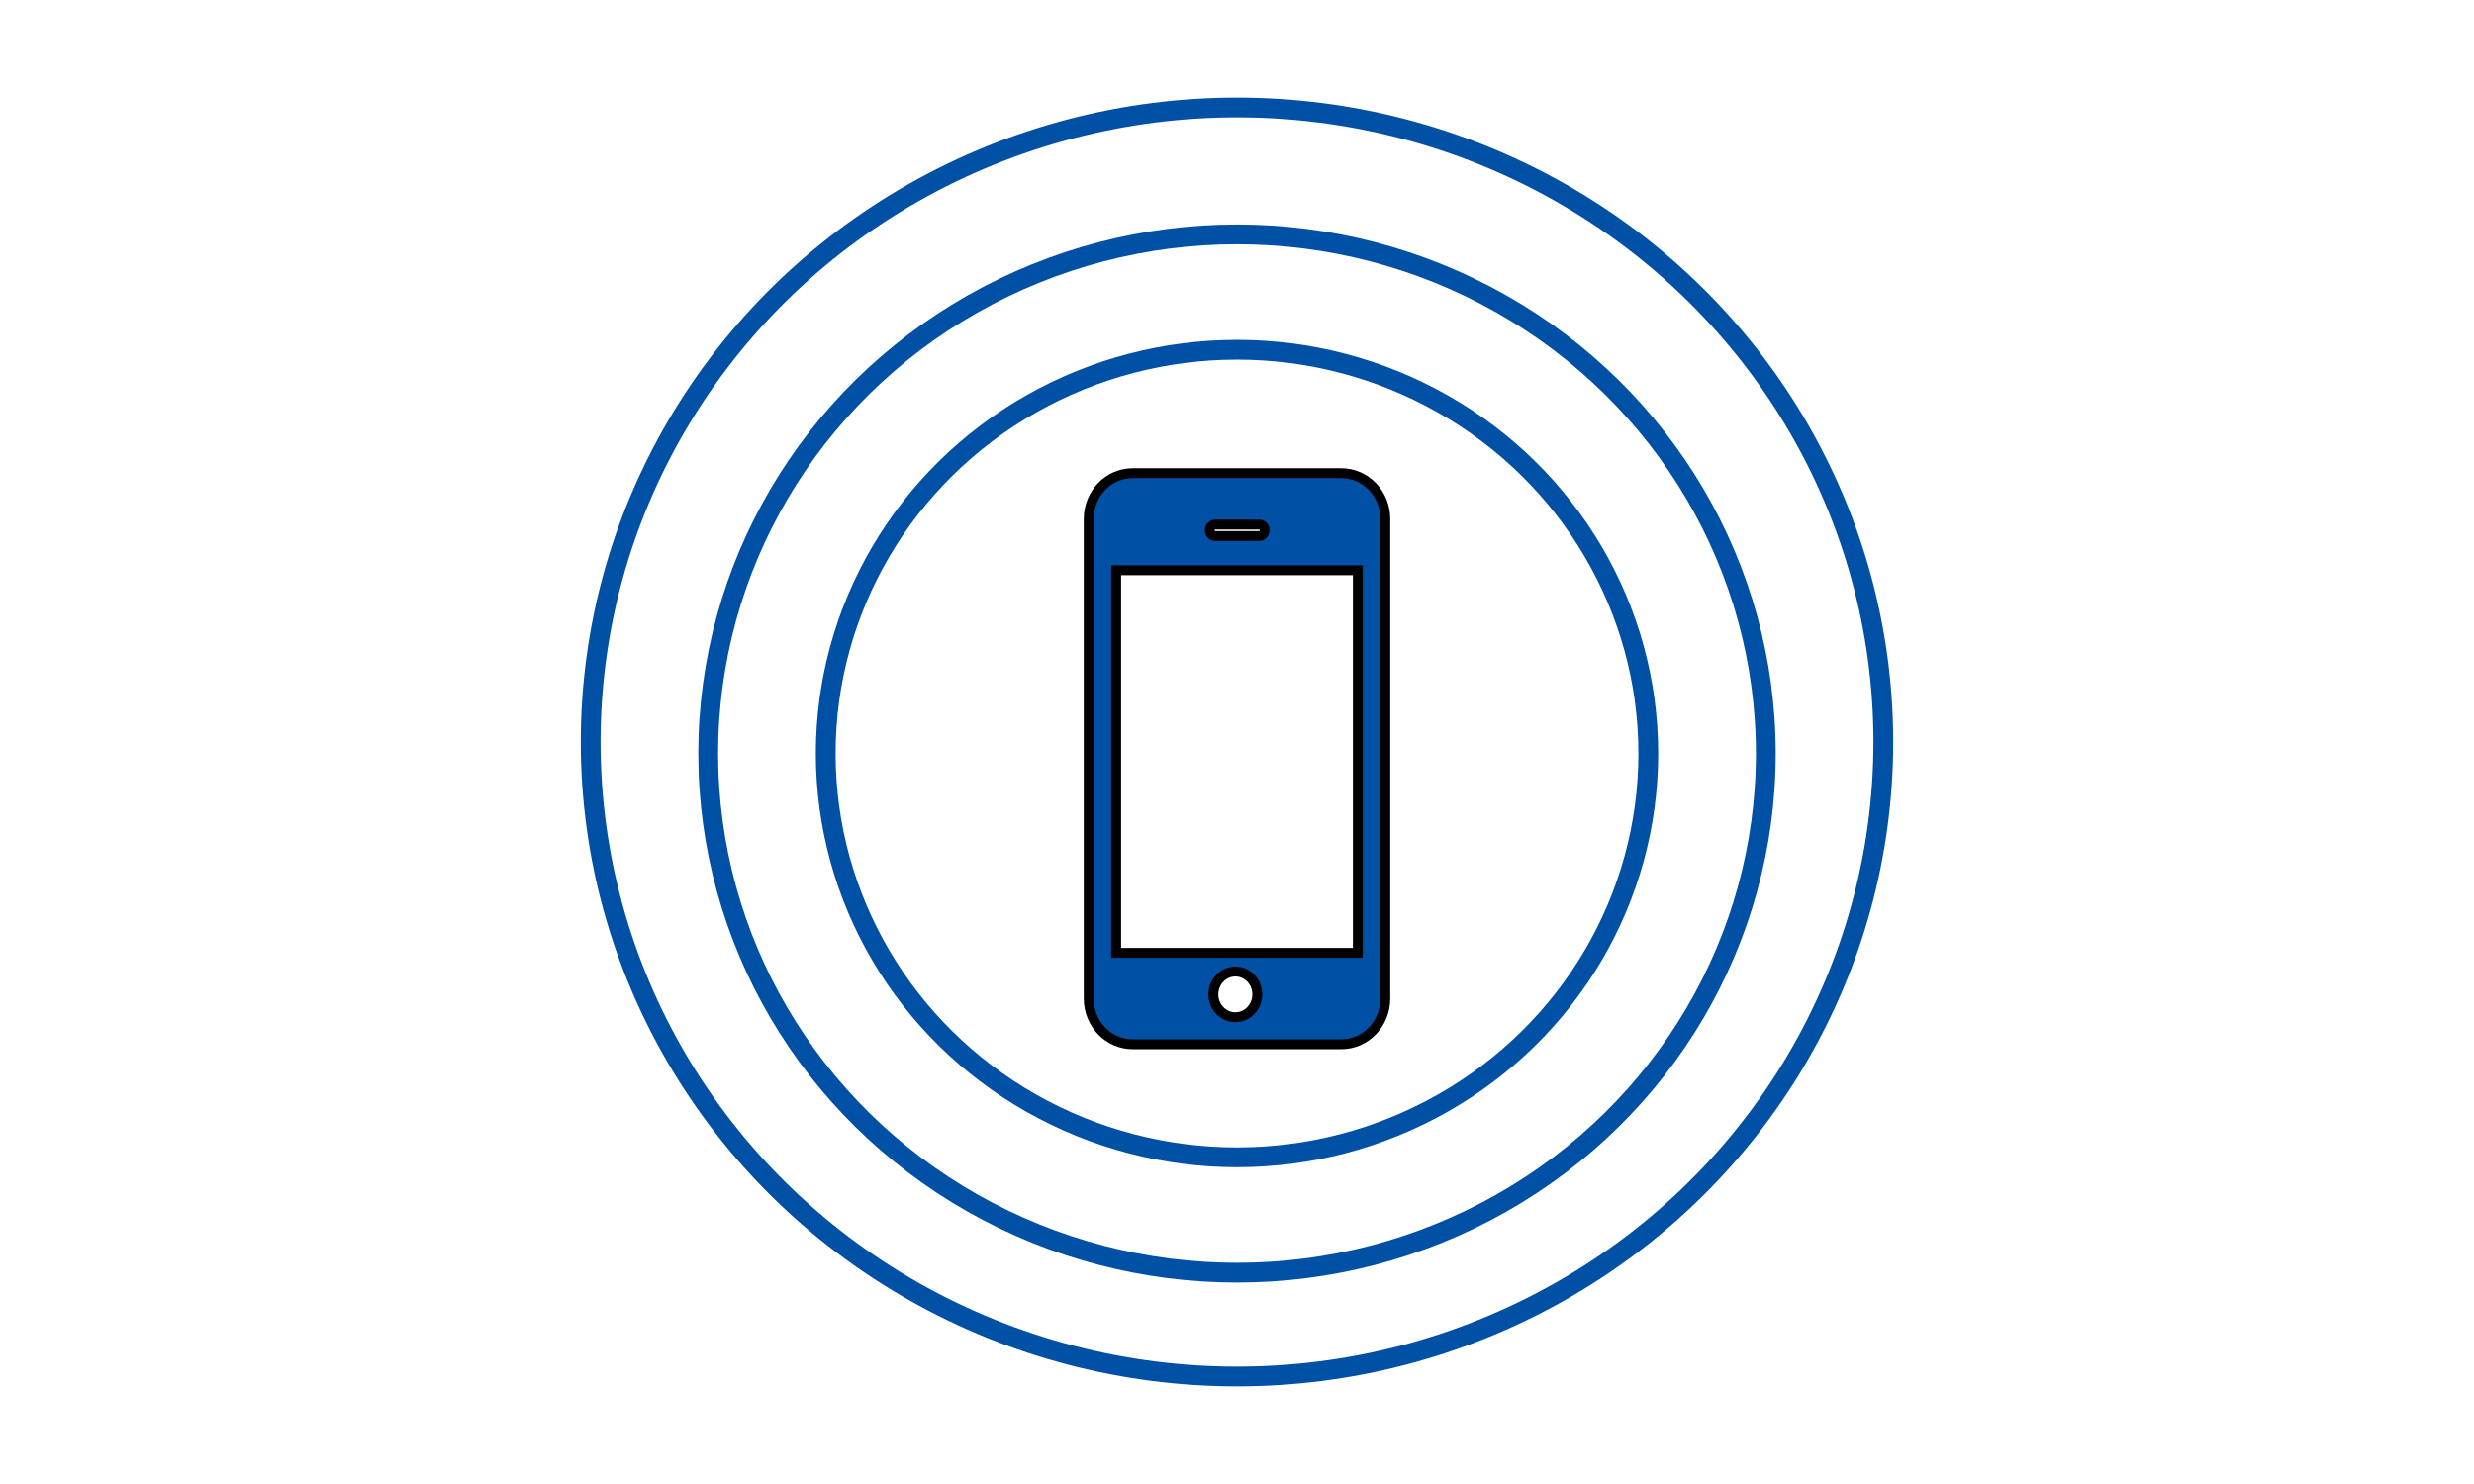 <svg width="250" height="150" xmlns="http://www.w3.org/2000/svg">
 <g>
  <title>Layer 1</title>
  <g stroke="null" id="svg_6">
   <g stroke="null" id="svg_1">
    <path stroke="null" id="svg_3" d="m139.986,52.447c0,-2.55 -1.988,-4.618 -4.44,-4.618l-21.091,0c-2.452,0 -4.44,2.068 -4.44,4.618l0,48.487c0,2.55 1.988,4.618 4.44,4.618l21.091,0c2.452,0 4.44,-2.068 4.44,-4.618l0,-48.487zm-17.188,0.577l4.44,0c0.307,0 0.555,0.258 0.555,0.577c0,0.319 -0.248,0.577 -0.555,0.577l-4.44,0c-0.306,0 -0.555,-0.258 -0.555,-0.577c0,-0.319 0.249,-0.577 0.555,-0.577zm2.035,49.795c-1.226,0 -2.221,-1.034 -2.221,-2.309c0,-1.275 0.995,-2.309 2.221,-2.309c1.226,0 2.219,1.034 2.219,2.309c0,1.275 -0.993,2.309 -2.219,2.309zm12.378,-6.503l-24.421,0l0,-38.674l24.421,0l0,38.674z" fill="#0050a6"/>
   </g>
   <ellipse stroke="#0050a6" fill="none" cx="125" cy="75" id="svg_2" rx="65.311" ry="64.136" stroke-width="2"/>
   <ellipse stroke="#0050a6" fill="none" cx="125" cy="76.166" id="svg_4" rx="53.436" ry="52.475" stroke-width="2"/>
   <ellipse stroke="#0050a6" fill="none" cx="125" cy="76.166" id="svg_5" rx="41.561" ry="40.814" stroke-width="2"/>
  </g>
 </g>

</svg>